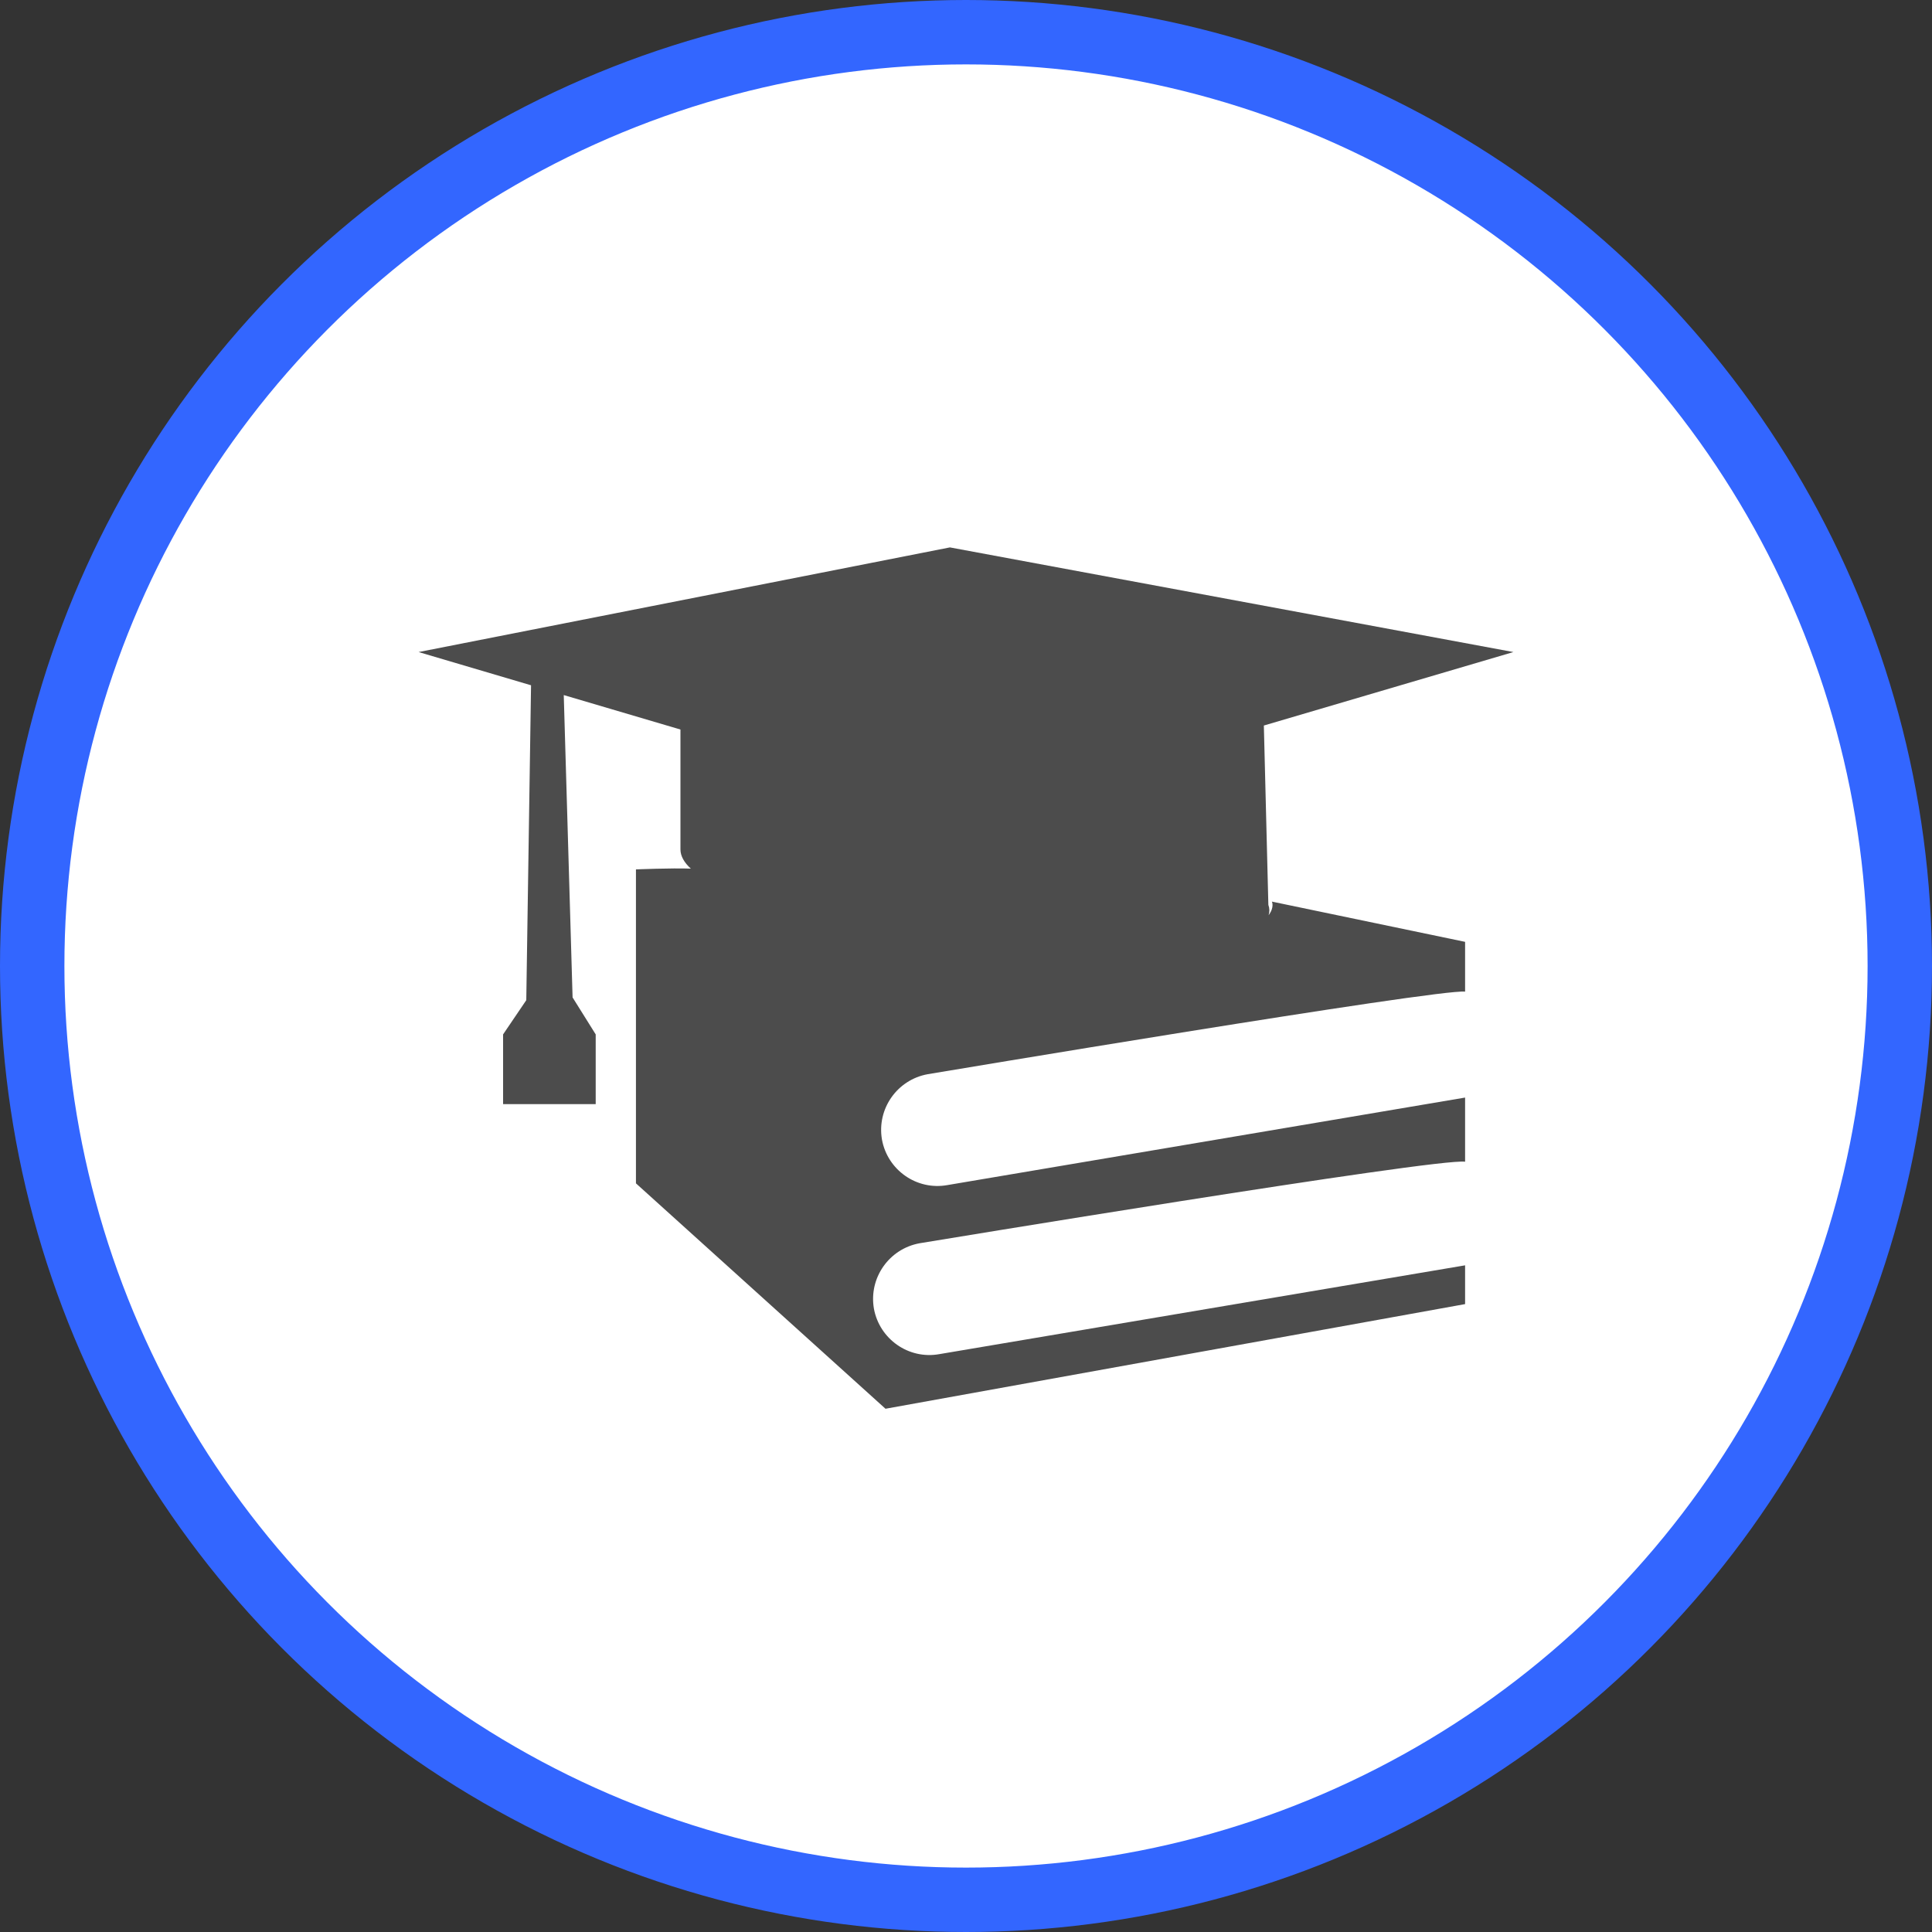 <?xml version="1.0" encoding="UTF-8" standalone="no"?>
<!-- Created with Inkscape (http://www.inkscape.org/) -->

<svg
   xmlns:dc="http://purl.org/dc/elements/1.1/"
   xmlns:cc="http://creativecommons.org/ns#"
   xmlns:rdf="http://www.w3.org/1999/02/22-rdf-syntax-ns#"
   xmlns:svg="http://www.w3.org/2000/svg"
   xmlns="http://www.w3.org/2000/svg"
   xmlns:xlink="http://www.w3.org/1999/xlink"
   xmlns:sodipodi="http://sodipodi.sourceforge.net/DTD/sodipodi-0.dtd"
   xmlns:inkscape="http://www.inkscape.org/namespaces/inkscape"
   width="30px"
   height="30px"
   version="1.1"
   id="svg8"
   inkscape:version="0.92.4 5da689c313, 2019-01-14"
   sodipodi:docname="container.svg">
  <rect width="100%" height="100%" fill="#333333" stroke="none"/>
  <defs
     id="defs2" />
  <sodipodi:namedview
     id="base"
     pagecolor="#ffffff"
     bordercolor="#666666"
     borderopacity="1.0"
     inkscape:pageopacity="0.0"
     inkscape:pageshadow="2"
     inkscape:zoom="13.049334"
     inkscape:cx="18.679046"
     inkscape:cy="12.165829"
     inkscape:document-units="px"
     inkscape:current-layer="layer1"
     showgrid="false"
     inkscape:snap-page="false"
     units="px"
     inkscape:window-width="1884"
     inkscape:window-height="1061"
     inkscape:window-x="0"
     inkscape:window-y="0"
     inkscape:window-maximized="1"
     fit-margin-top="0"
     fit-margin-left="0"
     fit-margin-right="0"
     fit-margin-bottom="0" />
    <circle
       style="color:#000000;clip-rule:nonzero;display:inline;overflow:visible;visibility:visible;opacity:1;isolation:auto;mix-blend-mode:normal;color-interpolation:sRGB;color-interpolation-filters:linearRGB;solid-color:#000000;solid-opacity:1;vector-effect:none;fill:#ffffff;fill-opacity:1;fill-rule:evenodd;stroke:#3366ff;stroke-width:1;stroke-linecap:butt;stroke-linejoin:miter;stroke-miterlimit:4;stroke-dasharray:none;stroke-dashoffset:0;stroke-opacity:1;marker:none;color-rendering:auto;image-rendering:auto;shape-rendering:auto;text-rendering:auto;enable-background:accumulate"
       id="path815"
       cx="15"
       cy="15"
       r="14.5" />
<g transform="translate(6.5,8.5)"><path fill-rule="nonzero" fill="rgb(30%,30%,30%)" fill-opacity="1" d="M 13.199 5.711 C 13.215 5.66 13.215 5.605 13.195 5.551 L 13.125 2.766 L 17 1.625 L 8.25 0 L 0 1.625 L 1.746 2.141 L 1.672 7.031 L 1.312 7.562 L 1.312 8.645 L 2.75 8.645 L 2.75 7.562 L 2.391 6.988 L 2.254 2.293 L 4.066 2.828 L 4.066 4.691 C 4.066 4.793 4.125 4.895 4.227 4.988 C 3.922 4.977 3.375 5 3.375 5 L 3.375 9.875 L 7.25 13.375 L 16.25 11.75 L 16.25 11.148 L 8.086 12.527 C 7.609 12.613 7.156 12.293 7.07 11.82 C 6.988 11.344 7.305 10.891 7.781 10.805 C 7.781 10.805 15.812 9.477 16.25 9.539 L 16.25 8.543 L 8.211 9.902 C 7.734 9.988 7.281 9.668 7.195 9.195 C 7.113 8.719 7.43 8.266 7.906 8.18 C 7.906 8.18 15.855 6.848 16.25 6.898 L 16.25 6.125 L 13.25 5.5 C 13.25 5.5 13.293 5.586 13.199 5.711 Z M 13.199 5.711 "/>
</g>
</svg>
